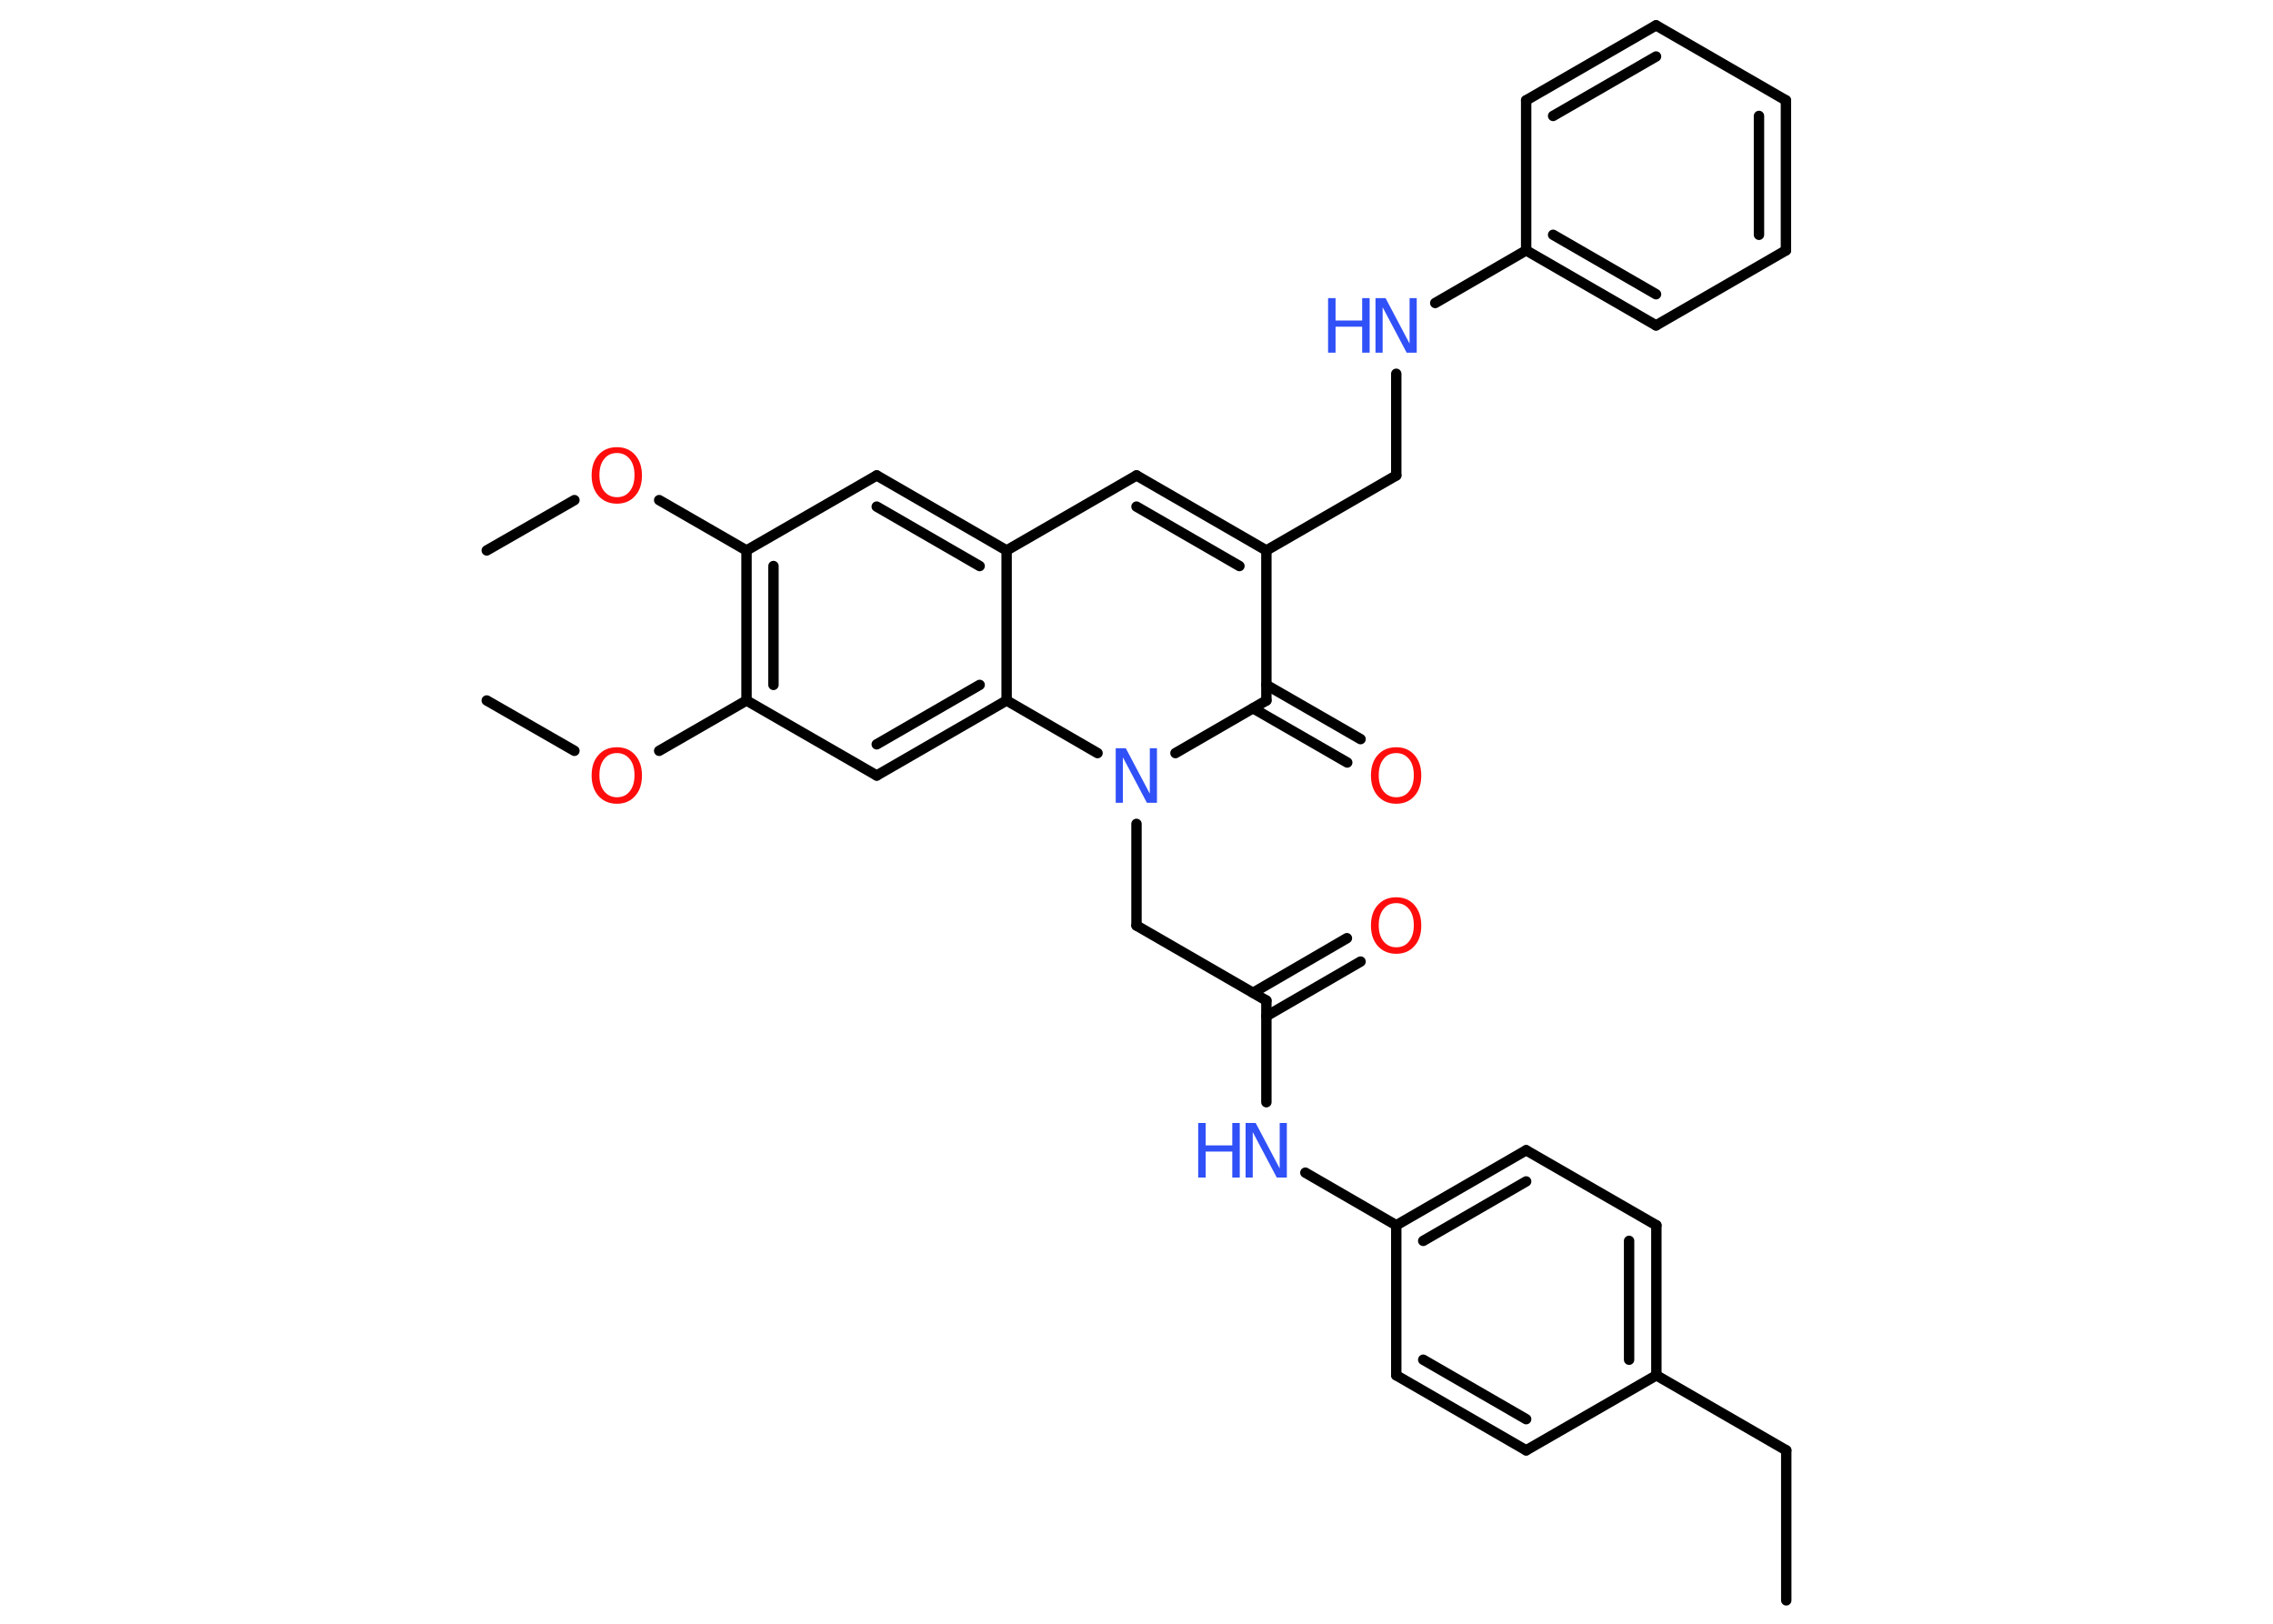 <?xml version='1.0' encoding='UTF-8'?>
<!DOCTYPE svg PUBLIC "-//W3C//DTD SVG 1.1//EN" "http://www.w3.org/Graphics/SVG/1.1/DTD/svg11.dtd">
<svg version='1.2' xmlns='http://www.w3.org/2000/svg' xmlns:xlink='http://www.w3.org/1999/xlink' width='70.0mm' height='50.0mm' viewBox='0 0 70.0 50.0'>
  <desc>Generated by the Chemistry Development Kit (http://github.com/cdk)</desc>
  <g stroke-linecap='round' stroke-linejoin='round' stroke='#000000' stroke-width='.32' fill='#3050F8'>
    <rect x='.0' y='.0' width='70.0' height='50.0' fill='#FFFFFF' stroke='none'/>
    <g id='mol1' class='mol'>
      <line id='mol1bnd1' class='bond' x1='55.01' y1='49.28' x2='55.01' y2='44.66'/>
      <line id='mol1bnd2' class='bond' x1='55.01' y1='44.66' x2='51.01' y2='42.35'/>
      <g id='mol1bnd3' class='bond'>
        <line x1='51.01' y1='42.35' x2='51.01' y2='37.73'/>
        <line x1='50.17' y1='41.87' x2='50.17' y2='38.21'/>
      </g>
      <line id='mol1bnd4' class='bond' x1='51.01' y1='37.73' x2='47.0' y2='35.42'/>
      <g id='mol1bnd5' class='bond'>
        <line x1='47.0' y1='35.42' x2='43.0' y2='37.73'/>
        <line x1='47.0' y1='36.38' x2='43.83' y2='38.21'/>
      </g>
      <line id='mol1bnd6' class='bond' x1='43.0' y1='37.73' x2='40.2' y2='36.11'/>
      <line id='mol1bnd7' class='bond' x1='39.0' y1='33.94' x2='39.0' y2='30.81'/>
      <g id='mol1bnd8' class='bond'>
        <line x1='38.59' y1='30.57' x2='41.48' y2='28.89'/>
        <line x1='39.0' y1='31.29' x2='41.9' y2='29.61'/>
      </g>
      <line id='mol1bnd9' class='bond' x1='39.0' y1='30.81' x2='35.0' y2='28.5'/>
      <line id='mol1bnd10' class='bond' x1='35.0' y1='28.5' x2='35.0' y2='25.37'/>
      <line id='mol1bnd11' class='bond' x1='36.2' y1='23.19' x2='39.0' y2='21.57'/>
      <g id='mol1bnd12' class='bond'>
        <line x1='39.0' y1='21.09' x2='41.9' y2='22.76'/>
        <line x1='38.59' y1='21.81' x2='41.49' y2='23.48'/>
      </g>
      <line id='mol1bnd13' class='bond' x1='39.0' y1='21.57' x2='39.0' y2='16.95'/>
      <line id='mol1bnd14' class='bond' x1='39.0' y1='16.95' x2='43.0' y2='14.64'/>
      <line id='mol1bnd15' class='bond' x1='43.0' y1='14.64' x2='43.0' y2='11.51'/>
      <line id='mol1bnd16' class='bond' x1='44.2' y1='9.33' x2='47.0' y2='7.71'/>
      <g id='mol1bnd17' class='bond'>
        <line x1='47.0' y1='7.71' x2='51.0' y2='10.02'/>
        <line x1='47.83' y1='7.23' x2='51.0' y2='9.06'/>
      </g>
      <line id='mol1bnd18' class='bond' x1='51.0' y1='10.02' x2='55.0' y2='7.71'/>
      <g id='mol1bnd19' class='bond'>
        <line x1='55.0' y1='7.71' x2='55.0' y2='3.09'/>
        <line x1='54.17' y1='7.23' x2='54.17' y2='3.57'/>
      </g>
      <line id='mol1bnd20' class='bond' x1='55.0' y1='3.09' x2='51.0' y2='.78'/>
      <g id='mol1bnd21' class='bond'>
        <line x1='51.0' y1='.78' x2='47.0' y2='3.09'/>
        <line x1='51.0' y1='1.74' x2='47.83' y2='3.57'/>
      </g>
      <line id='mol1bnd22' class='bond' x1='47.0' y1='7.71' x2='47.0' y2='3.09'/>
      <g id='mol1bnd23' class='bond'>
        <line x1='39.0' y1='16.95' x2='35.0' y2='14.64'/>
        <line x1='38.17' y1='17.43' x2='35.0' y2='15.6'/>
      </g>
      <line id='mol1bnd24' class='bond' x1='35.0' y1='14.64' x2='31.0' y2='16.95'/>
      <g id='mol1bnd25' class='bond'>
        <line x1='31.0' y1='16.95' x2='27.0' y2='14.64'/>
        <line x1='30.17' y1='17.43' x2='27.0' y2='15.6'/>
      </g>
      <line id='mol1bnd26' class='bond' x1='27.0' y1='14.64' x2='22.99' y2='16.95'/>
      <line id='mol1bnd27' class='bond' x1='22.99' y1='16.95' x2='20.3' y2='15.4'/>
      <line id='mol1bnd28' class='bond' x1='17.69' y1='15.4' x2='14.99' y2='16.95'/>
      <g id='mol1bnd29' class='bond'>
        <line x1='22.99' y1='16.95' x2='22.99' y2='21.57'/>
        <line x1='23.82' y1='17.43' x2='23.82' y2='21.09'/>
      </g>
      <line id='mol1bnd30' class='bond' x1='22.99' y1='21.57' x2='20.3' y2='23.12'/>
      <line id='mol1bnd31' class='bond' x1='17.69' y1='23.12' x2='14.99' y2='21.57'/>
      <line id='mol1bnd32' class='bond' x1='22.99' y1='21.57' x2='27.0' y2='23.88'/>
      <g id='mol1bnd33' class='bond'>
        <line x1='27.0' y1='23.88' x2='31.0' y2='21.57'/>
        <line x1='27.0' y1='22.92' x2='30.17' y2='21.09'/>
      </g>
      <line id='mol1bnd34' class='bond' x1='31.0' y1='16.95' x2='31.0' y2='21.57'/>
      <line id='mol1bnd35' class='bond' x1='33.8' y1='23.19' x2='31.0' y2='21.57'/>
      <line id='mol1bnd36' class='bond' x1='43.0' y1='37.73' x2='43.0' y2='42.35'/>
      <g id='mol1bnd37' class='bond'>
        <line x1='43.0' y1='42.35' x2='47.0' y2='44.66'/>
        <line x1='43.83' y1='41.87' x2='47.0' y2='43.7'/>
      </g>
      <line id='mol1bnd38' class='bond' x1='51.01' y1='42.35' x2='47.0' y2='44.66'/>
      <g id='mol1atm7' class='atom'>
        <path d='M38.37 34.58h.3l.74 1.4v-1.4h.22v1.68h-.31l-.74 -1.4v1.4h-.22v-1.68z' stroke='none'/>
        <path d='M36.9 34.58h.23v.69h.82v-.69h.23v1.68h-.23v-.8h-.82v.8h-.23v-1.68z' stroke='none'/>
      </g>
      <path id='mol1atm9' class='atom' d='M43.0 27.81q-.25 .0 -.39 .18q-.15 .18 -.15 .5q.0 .32 .15 .5q.15 .18 .39 .18q.25 .0 .39 -.18q.15 -.18 .15 -.5q.0 -.32 -.15 -.5q-.15 -.18 -.39 -.18zM43.0 27.63q.35 .0 .56 .24q.21 .24 .21 .63q.0 .4 -.21 .63q-.21 .24 -.56 .24q-.35 .0 -.57 -.24q-.21 -.24 -.21 -.63q.0 -.4 .21 -.63q.21 -.24 .57 -.24z' stroke='none' fill='#FF0D0D'/>
      <path id='mol1atm11' class='atom' d='M34.37 23.04h.3l.74 1.4v-1.4h.22v1.68h-.31l-.74 -1.4v1.4h-.22v-1.68z' stroke='none'/>
      <path id='mol1atm13' class='atom' d='M43.0 23.19q-.25 .0 -.39 .18q-.15 .18 -.15 .5q.0 .32 .15 .5q.15 .18 .39 .18q.25 .0 .39 -.18q.15 -.18 .15 -.5q.0 -.32 -.15 -.5q-.15 -.18 -.39 -.18zM43.0 23.01q.35 .0 .56 .24q.21 .24 .21 .63q.0 .4 -.21 .63q-.21 .24 -.56 .24q-.35 .0 -.57 -.24q-.21 -.24 -.21 -.63q.0 -.4 .21 -.63q.21 -.24 .57 -.24z' stroke='none' fill='#FF0D0D'/>
      <g id='mol1atm16' class='atom'>
        <path d='M42.37 9.18h.3l.74 1.4v-1.4h.22v1.68h-.31l-.74 -1.4v1.4h-.22v-1.68z' stroke='none'/>
        <path d='M40.9 9.18h.23v.69h.82v-.69h.23v1.68h-.23v-.8h-.82v.8h-.23v-1.68z' stroke='none'/>
      </g>
      <path id='mol1atm27' class='atom' d='M19.0 13.95q-.25 .0 -.39 .18q-.15 .18 -.15 .5q.0 .32 .15 .5q.15 .18 .39 .18q.25 .0 .39 -.18q.15 -.18 .15 -.5q.0 -.32 -.15 -.5q-.15 -.18 -.39 -.18zM19.0 13.77q.35 .0 .56 .24q.21 .24 .21 .63q.0 .4 -.21 .63q-.21 .24 -.56 .24q-.35 .0 -.57 -.24q-.21 -.24 -.21 -.63q.0 -.4 .21 -.63q.21 -.24 .57 -.24z' stroke='none' fill='#FF0D0D'/>
      <path id='mol1atm30' class='atom' d='M19.0 23.19q-.25 .0 -.39 .18q-.15 .18 -.15 .5q.0 .32 .15 .5q.15 .18 .39 .18q.25 .0 .39 -.18q.15 -.18 .15 -.5q.0 -.32 -.15 -.5q-.15 -.18 -.39 -.18zM19.0 23.01q.35 .0 .56 .24q.21 .24 .21 .63q.0 .4 -.21 .63q-.21 .24 -.56 .24q-.35 .0 -.57 -.24q-.21 -.24 -.21 -.63q.0 -.4 .21 -.63q.21 -.24 .57 -.24z' stroke='none' fill='#FF0D0D'/>
    </g>
  </g>
</svg>
